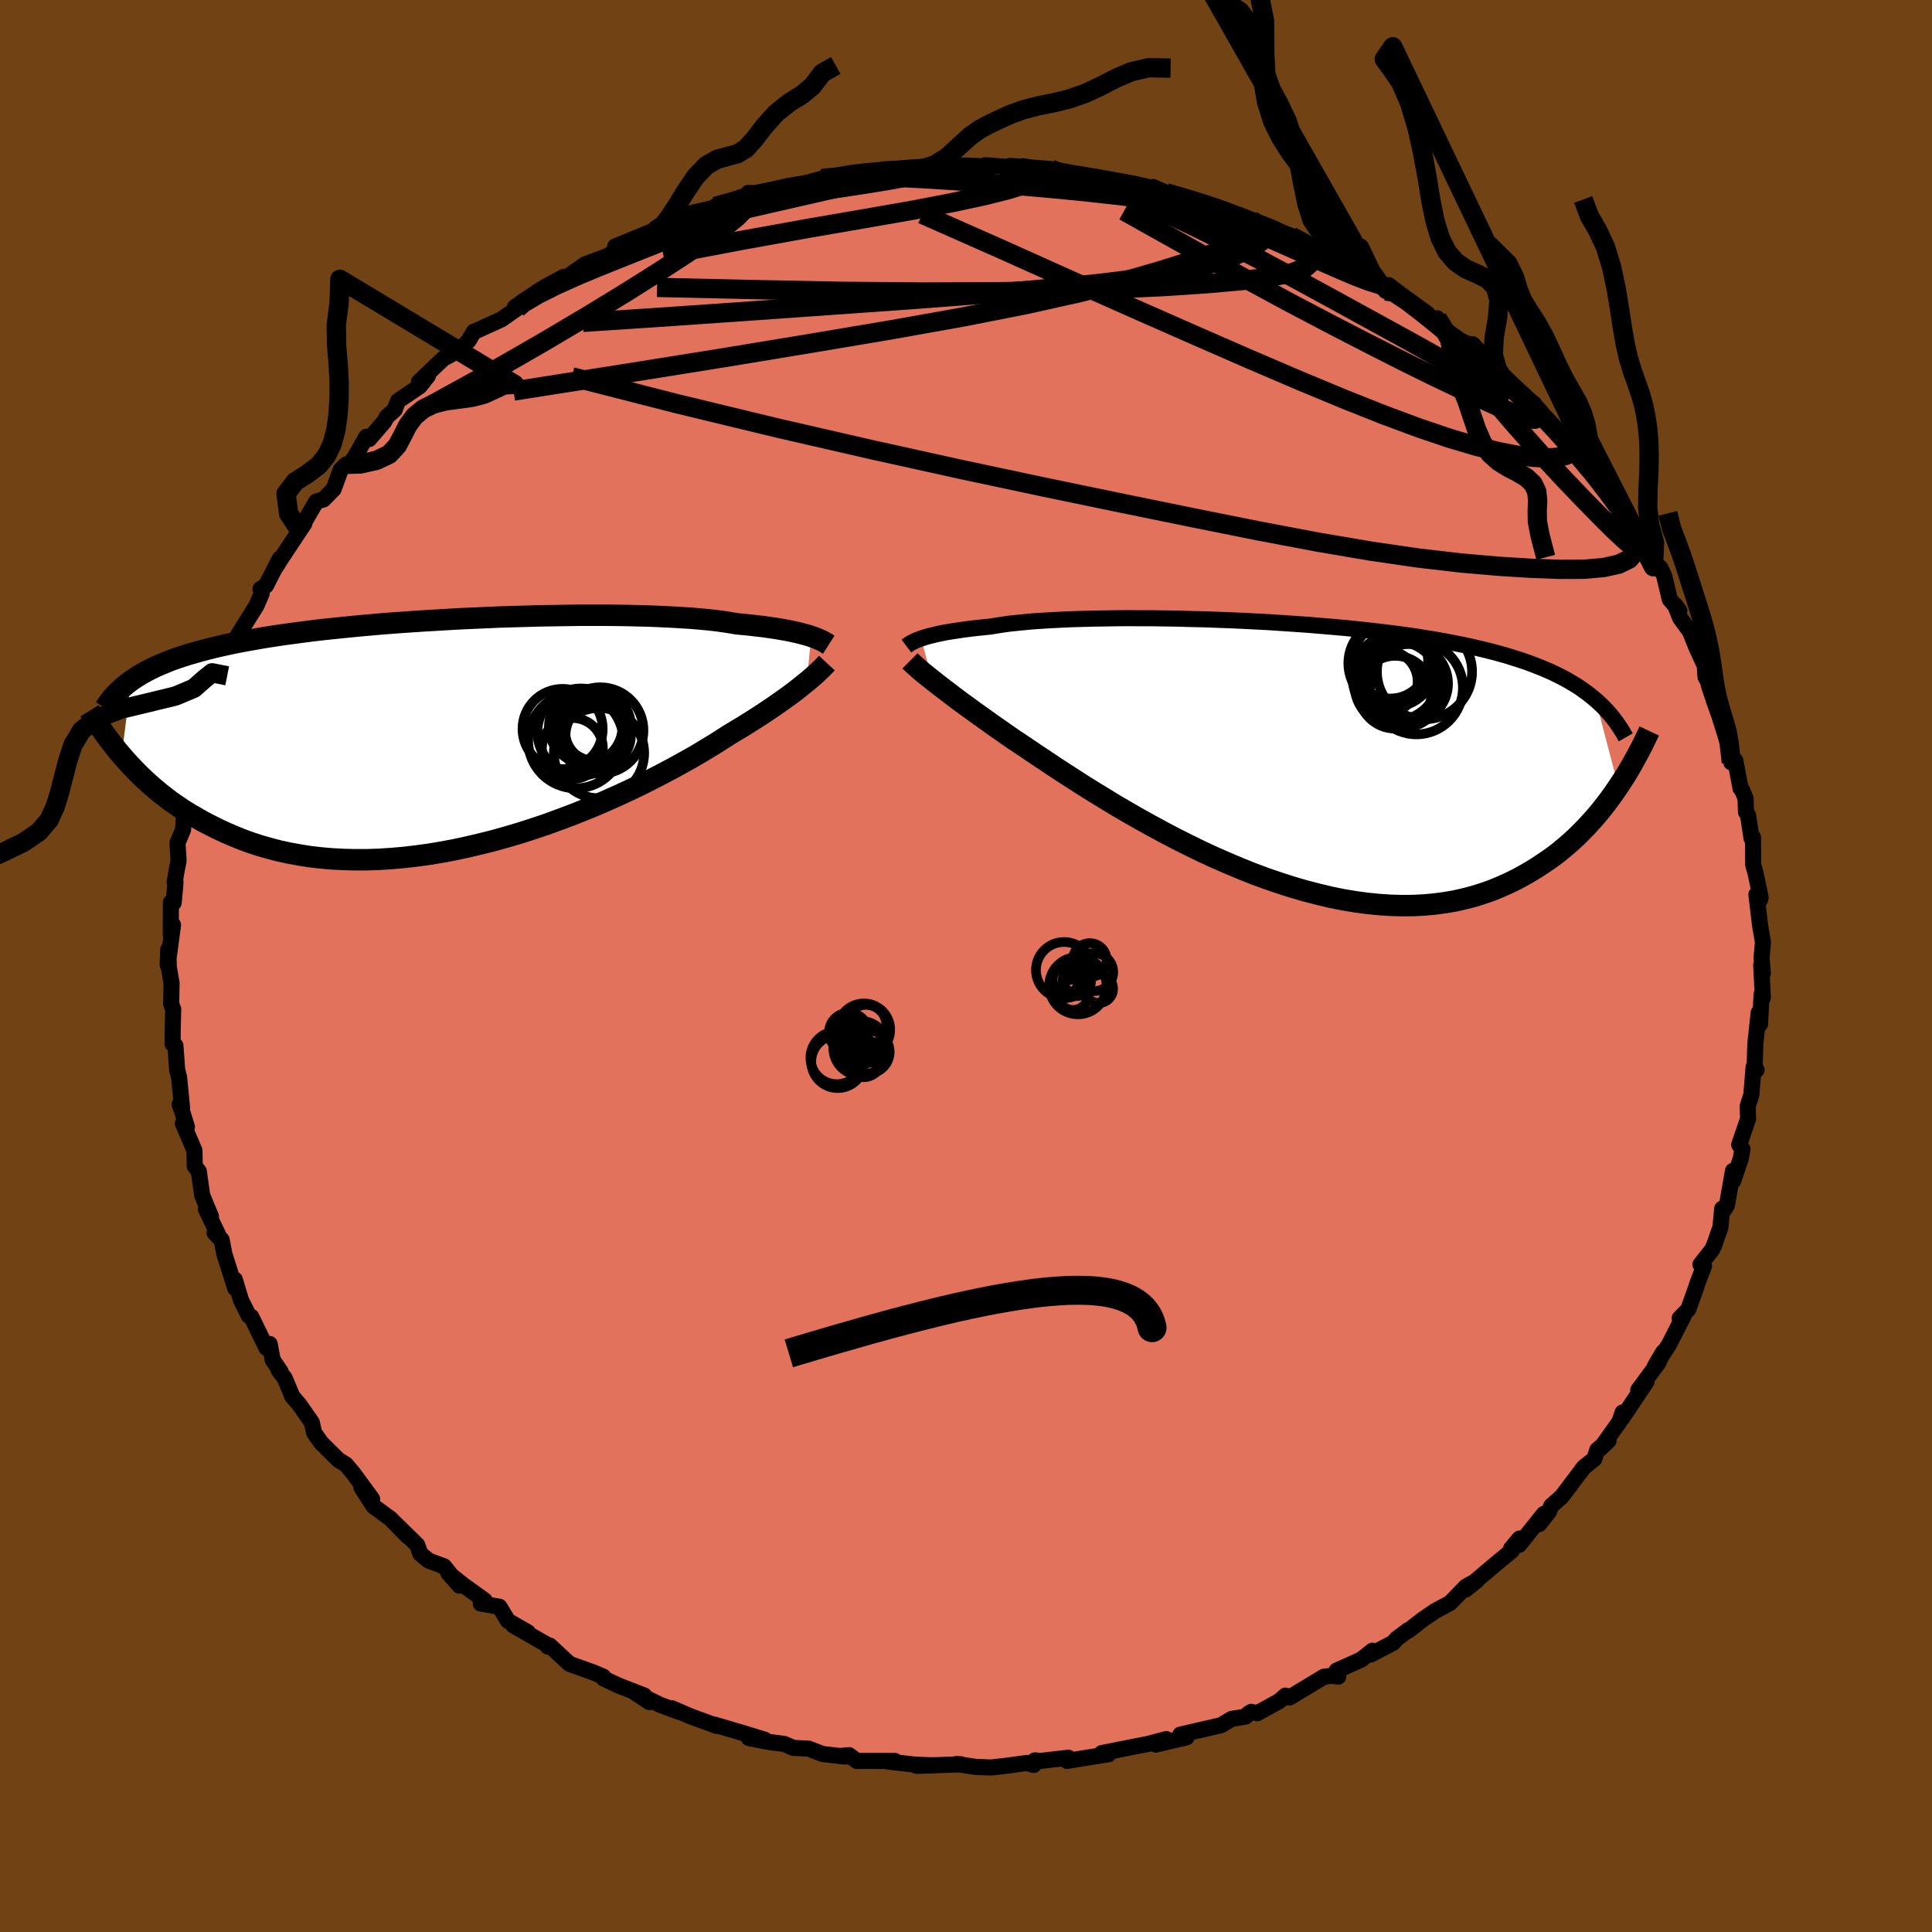 <svg viewBox="-100 -100 200 200" xmlns="http://www.w3.org/2000/svg" width="500" height="500" id="face-svg">
    <defs>
      <clipPath id="leftEyeClipPath">
        <polyline points="36.62,-10.13 36.31,-10.23 35.98,-10.32 35.61,-10.42 35.22,-10.52 34.8,-10.61 34.35,-10.71 33.86,-10.8 33.35,-10.89 32.8,-10.98 32.22,-11.06 31.61,-11.15 30.97,-11.22 30.3,-11.3 29.6,-11.37 28.87,-11.44 28.23,-11.55 27.54,-11.66 26.79,-11.76 25.98,-11.85 25.12,-11.93 24.2,-12.01 23.23,-12.07 22.21,-12.13 21.15,-12.18 20.04,-12.23 18.89,-12.26 17.71,-12.29 16.48,-12.31 15.23,-12.32 13.95,-12.32 12.64,-12.32 11.31,-12.3 9.97,-12.28 8.61,-12.26 7.23,-12.22 5.86,-12.18 4.47,-12.14 3.09,-12.08 1.7,-12.02 0.33,-11.96 -1.04,-11.88 -2.4,-11.8 -3.75,-11.72 -5.07,-11.63 -6.38,-11.54 -7.67,-11.44 -8.94,-11.33 -10.18,-11.22 -11.39,-11.1 -12.58,-10.98 -13.73,-10.86 -14.86,-10.73 -15.95,-10.59 -17.01,-10.45 -18.04,-10.31 -19.04,-10.16 -20,-10.01 -20.92,-9.85 -21.82,-9.69 -22.68,-9.53 -23.51,-9.36 -24.3,-9.19 -25.07,-9.01 -25.81,-8.83 -26.52,-8.64 -27.2,-8.45 -27.86,-8.26 -28.49,-8.06 -29.09,-7.86 -29.67,-7.65 -30.22,-7.43 -30.75,-7.21 -31.25,-6.99 -31.73,-6.76 -32.18,-6.53 -32.62,-6.29 -33.03,-6.04 -33.42,-5.79 -33.79,-5.54 -34.76,2.2 -34.34,2.68 -33.9,3.17 -33.44,3.65 -32.96,4.14 -32.46,4.62 -31.94,5.1 -31.4,5.57 -30.84,6.04 -30.25,6.5 -29.65,6.96 -29.01,7.4 -28.36,7.84 -27.68,8.26 -26.97,8.67 -26.25,9.08 -25.49,9.47 -24.71,9.86 -23.9,10.23 -23.06,10.59 -22.19,10.94 -21.3,11.26 -20.37,11.56 -19.41,11.83 -18.41,12.09 -17.39,12.31 -16.34,12.5 -15.26,12.67 -14.14,12.8 -13,12.9 -11.83,12.96 -10.64,12.99 -9.42,12.99 -8.17,12.95 -6.91,12.87 -5.62,12.76 -4.32,12.61 -3,12.43 -1.67,12.21 -0.33,11.96 1.02,11.67 2.38,11.35 3.74,11.01 5.09,10.63 6.45,10.23 7.79,9.8 9.13,9.35 10.45,8.87 11.76,8.38 13.05,7.87 14.32,7.35 15.56,6.81 16.77,6.27 17.95,5.72 19.09,5.17 20.2,4.61 21.26,4.06 22.28,3.52 23.26,2.98 24.19,2.46 25.07,1.95 25.89,1.45 26.67,0.98 27.39,0.52 28.06,0.09 28.8,-0.36 29.52,-0.79 30.21,-1.22 30.87,-1.64 31.49,-2.04 32.09,-2.44 32.66,-2.82 33.2,-3.2 33.71,-3.56 34.19,-3.9 34.64,-4.23 35.06,-4.55 35.45,-4.86 35.81,-5.15 36.15,-5.42" />
      </clipPath>
      <clipPath id="rightEyeClipPath">
        <polyline points="-36.59,-11.99 -36.32,-12.08 -36.02,-12.17 -35.69,-12.26 -35.33,-12.35 -34.94,-12.44 -34.53,-12.53 -34.08,-12.62 -33.6,-12.7 -33.09,-12.78 -32.56,-12.86 -31.99,-12.94 -31.38,-13.02 -30.75,-13.09 -30.09,-13.16 -29.4,-13.23 -28.8,-13.33 -28.15,-13.43 -27.44,-13.53 -26.68,-13.61 -25.86,-13.69 -24.99,-13.77 -24.07,-13.83 -23.1,-13.89 -22.08,-13.94 -21.02,-13.99 -19.92,-14.02 -18.78,-14.05 -17.6,-14.07 -16.39,-14.09 -15.15,-14.1 -13.89,-14.09 -12.6,-14.09 -11.29,-14.07 -9.97,-14.05 -8.63,-14.01 -7.28,-13.98 -5.93,-13.93 -4.57,-13.88 -3.21,-13.82 -1.85,-13.75 -0.5,-13.68 0.84,-13.59 2.17,-13.5 3.49,-13.41 4.79,-13.3 6.08,-13.19 7.35,-13.08 8.59,-12.95 9.81,-12.82 11.01,-12.68 12.17,-12.54 13.31,-12.39 14.43,-12.23 15.51,-12.06 16.56,-11.89 17.58,-11.71 18.57,-11.52 19.52,-11.33 20.45,-11.13 21.34,-10.92 22.21,-10.71 23.04,-10.49 23.84,-10.27 24.62,-10.03 25.37,-9.79 26.09,-9.55 26.79,-9.29 27.46,-9.03 28.1,-8.76 28.72,-8.49 29.32,-8.2 29.89,-7.91 30.43,-7.61 30.96,-7.3 31.46,-6.99 31.93,-6.66 32.39,-6.33 32.82,-5.99 33.24,-5.64 35.59,3.33 35.19,3.92 34.76,4.52 34.32,5.11 33.86,5.7 33.38,6.28 32.87,6.86 32.35,7.43 31.8,8 31.24,8.55 30.65,9.1 30.03,9.63 29.4,10.15 28.74,10.65 28.05,11.13 27.34,11.6 26.61,12.06 25.85,12.5 25.06,12.93 24.24,13.33 23.39,13.71 22.52,14.07 21.61,14.39 20.67,14.69 19.7,14.94 18.7,15.17 17.66,15.35 16.6,15.49 15.51,15.59 14.38,15.65 13.23,15.66 12.06,15.63 10.85,15.55 9.62,15.43 8.37,15.26 7.1,15.05 5.81,14.79 4.51,14.48 3.19,14.14 1.85,13.75 0.51,13.32 -0.84,12.86 -2.19,12.36 -3.54,11.82 -4.89,11.25 -6.24,10.66 -7.58,10.04 -8.91,9.39 -10.22,8.73 -11.52,8.05 -12.79,7.36 -14.05,6.66 -15.27,5.96 -16.47,5.26 -17.63,4.55 -18.76,3.86 -19.85,3.18 -20.89,2.51 -21.9,1.86 -22.86,1.23 -23.77,0.62 -24.63,0.05 -25.44,-0.5 -26.2,-1.01 -26.91,-1.48 -27.68,-2.01 -28.42,-2.53 -29.14,-3.03 -29.82,-3.52 -30.48,-3.99 -31.11,-4.44 -31.71,-4.88 -32.28,-5.29 -32.82,-5.69 -33.32,-6.07 -33.8,-6.44 -34.25,-6.78 -34.68,-7.11 -35.07,-7.41 -35.43,-7.7" />
      </clipPath>
      <filter id="fuzzy">
        <feTurbulence id="turbulence" baseFrequency="0.05" numOctaves="3" type="noise" result="noise" />
        <feDisplacementMap in="SourceGraphic" in2="noise" scale="2" />
      </filter>
      <linearGradient id="rainbowGradient" x1="0%" y1="0%" x2="100%" y2="0%">
        <stop offset="0%" style="stop-color: [object Object]; stop-opacity: 1" />
        <stop offset="50%" style="stop-color: [object Object]; stop-opacity: 1" />
        <stop offset="100%" style="stop-color: [object Object]; stop-opacity: 1" />
      </linearGradient>
    </defs>
    <rect x="-100" y="-100" width="100%" height="100%" fill="rgb(112, 66, 20)" />
    <polyline id="faceContour" points="82.49,0.74 82.32,-0.12 82.49,3.28 82.36,2.94 82.2,6.01 82.06,4.83 81.71,8.06 81.64,10.41 81.84,10.76 81.53,10.47 81.3,13.34 80.92,14.51 80.96,15.82 80.04,18.5 80.38,18.94 80.21,19.91 79.42,22.25 79.4,21.2 78.77,24.78 78.47,25.25 78.28,25.12 78.1,27.04 77.44,28.93 77.24,29.36 76.03,30.9 76.4,31.06 75.72,32.84 75.65,33.09 74.77,35.55 73.88,36.46 74.3,36.2 72.79,39.16 71.32,41.42 72.17,39.97 71.66,41.09 69.59,43.9 70.44,43.04 67.92,46.81 67.97,46.22 67.63,47.2 65.69,49.93 66.52,49.13 65.36,50.08 65.04,51.03 63.95,51.9 61.68,54.92 60.58,55.89 60.36,56.47 59.34,57.77 59.82,56.72 57.26,59.92 57.3,59.27 56.42,60.32 56.52,60.51 54.62,62.08 51.71,64.55 52.87,63.63 51.77,64.23 50.12,65.93 48.53,66.79 47.22,67.69 45.8,68.8 45.77,68.75 44.55,69.67 44.22,70.06 41.89,71.28 42.08,70.88 40.89,71.81 38.37,72.94 38.54,73.56 37.84,73.48 37.06,73.57 33.48,75.73 33.07,75.53 32.41,76.11 30.15,77.35 29.53,77.21 29.22,77.41 28.94,77.7 27.5,77.94 26.42,78.59 22.18,79.57 22.68,79.49 22.83,79.85 19.64,80.6 20.74,80.03 18.86,80.53 17.71,80.75 14.05,81.48 14.75,81.6 12.12,82.02 10.47,82.29 10.6,81.96 7.7,82.29 7.13,82.23 7,82.71 6.3,82.5 4.11,82.8 2.58,82.97 1.03,82.91 -0.99,82.61 -0.52,82.64 -5.11,82.8 -3.25,82.75 -4.59,82.7 -5.32,82.67 -8.1,82.35 -7.36,82.29 -11.3,82.29 -12.11,81.69 -13.1,81.79 -12.47,81.84 -14.83,81.58 -16.29,81.02 -17.87,80.94 -18.82,80.53 -20.38,80.33 -22.47,79.93 -20.85,80.09 -23.07,79.41 -26.04,78.53 -25.8,78.67 -28.58,77.65 -30.44,76.84 -29.63,77.23 -31.7,76.47 -34.31,75.19 -32.78,76.2 -33.31,75.52 -36.01,74.47 -37.51,73.76 -37.56,73.56 -38.55,73.14 -41.05,72.24 -43.09,70.35 -43.29,70.45 -43.07,70.43 -46.86,68.26 -45.36,68.97 -47.41,67.8 -48.3,66.33 -50.23,66 -49.83,65.67 -52.03,64.09 -53.57,62.87 -52.43,64.15 -54.03,62.15 -55.63,61.55 -56.49,60.84 -56.81,59.93 -58.93,57.86 -57.8,59.03 -59.59,57.2 -61.32,55.94 -62.58,53.99 -61.48,55.17 -63.39,52.56 -64.2,51.6 -64.95,51.14 -66.75,49.36 -67.48,48.32 -67.72,47.26 -69,45.42 -69.73,44.56 -69.73,44.58 -70.52,42.68 -71.15,41.85 -70.96,41.97 -71.77,40.78 -72.08,39.13 -72.41,39.55 -73.99,36.31 -74.25,36.2 -75.06,34.57 -75.69,32.46 -75.65,33.36 -76.78,29.8 -77.05,28.35 -77.78,27.63 -77.23,28.22 -78.68,25.17 -78.16,25.93 -79.07,23.74 -79.42,21.25 -79.84,20.72 -79.87,19.1 -81.07,16.3 -80.65,16.66 -81.16,15.01 -81.41,14.33 -81.15,14.69 -81.46,11.53 -81.66,10.76 -81.84,8.24 -82.13,8.08 -82.13,6.93 -82.07,4.48 -82.28,3.93 -82.24,1.79 -82.52,0.14 -82.59,-1.68 -82.64,-0.12 -82.09,-4.25 -82.32,-3.27 -82.31,-6.58 -82.02,-6.55 -81.83,-8.68 -81.92,-8.67 -81.68,-10.06 -81.51,-10.91 -81.63,-12.75 -81.56,-12.9 -81.05,-14.11 -80.96,-15.46 -80.28,-18.28 -79.9,-19.58 -79.95,-20.72 -79.35,-21.94 -78.72,-23.89 -78.22,-26.38 -78.22,-26.1 -77.94,-27.4 -76.98,-29.78 -76.69,-30.21 -76.48,-30.04 -75.35,-32.93 -75.21,-34.21 -74.91,-34.7 -75.4,-34.19 -73.45,-37.31 -72.91,-38.57 -73.03,-39.02 -72.47,-39.38 -71.04,-42.17 -71.4,-41.37 -71.02,-42 -68.49,-45.82 -69.03,-45.18 -69.2,-44.75 -67.26,-48.08 -66.51,-48.3 -65.46,-49.37 -64.74,-51.35 -64.16,-51.93 -63.71,-51.91 -62.08,-54.78 -61.78,-54.55 -60.22,-56.36 -59.95,-56.86 -59.14,-57.58 -58.8,-58.49 -56.55,-60.02 -55.7,-61.09 -56.63,-60.47 -54.09,-62.89 -53.7,-63.08 -52.2,-63.95 -51.46,-64.78 -50.96,-65.65 -50.48,-65.85 -48.09,-66.94 -46.46,-68.08 -46.69,-68.21 -44.39,-69.79 -43.51,-70.33 -41.64,-71.34 -41.49,-71.19 -39.39,-72.66 -40.38,-71.93 -39.43,-72.63 -37.09,-73.51 -35.3,-74.63 -34.71,-75.1 -36.32,-74.48 -32,-76.26 -30.83,-76.67 -31.66,-76.44 -29.1,-77.64 -28.3,-77.98 -25.62,-78.59 -25.96,-78.63 -22.67,-79.45 -21.62,-80 -22.54,-80.03 -22.12,-79.97 -21.02,-80.17 -18.33,-80.76 -16.45,-81.08 -14.91,-81.51 -14.45,-81.68 -13.53,-81.65 -11.86,-81.99 -8.45,-82.44 -9.95,-82.13 -7.67,-82.22 -4.74,-82.64 -4.11,-82.65 -3.78,-82.68 -1.36,-82.57 -0.38,-82.6 0.78,-82.84 2.58,-82.71 1.92,-82.83 1.99,-82.9 5.82,-82.6 4.56,-82.83 8.79,-82.5 8.74,-82.12 11.72,-81.93 11.02,-81.9 15.1,-81.31 13.71,-81.55 16.12,-81.03 18.38,-80.65 18.99,-80.47 19.11,-80.41 19.36,-80.64 20.7,-80.05 23.07,-79.34 25.98,-78.6 26.69,-78.13 24.96,-78.64 26.29,-78.46 29.56,-77.22 30.35,-76.6 30.19,-76.86 32.32,-76.11 34.87,-75.1 33.68,-75.54 35.34,-74.75 36.67,-74.15 37.91,-73.36 38.54,-73.03 42.35,-71.02 42.93,-70.48 43.45,-69.88 43.74,-70.49 45.45,-69.19 47.78,-67.52 47.97,-66.89 48.78,-67.05 48.48,-66.63 51.25,-64.71 52.37,-64.21 51.67,-64.17 53.18,-63.57 53.63,-62.75 54.65,-61.77 55.83,-60.45 58.81,-58.2 58.19,-58.56 60.29,-56.37 59.79,-56.66 61.58,-54.92 62.29,-54.38 62.06,-54.18 64.36,-51.4 63.2,-53.21 65.34,-50.86 64.23,-51.84 65.74,-49.97 67.41,-47.53 67.28,-48.07 68.24,-46.65 69.59,-44.88 70.04,-43.5 71.16,-41.33 71.85,-41.25 72.28,-40.38 72.85,-37.96 73.84,-36.8 73.39,-37.38 73.94,-36 74.93,-34.66 75.59,-33.02 76.48,-31.07 76.55,-29.94 77.62,-27.9 76.89,-29.08 77.47,-27.35 77.96,-25.97 78.88,-23.06 78.66,-24.21 79.23,-21.07 79.64,-21.27 80.18,-18.39 80.33,-18.24 80.7,-17.34 80.74,-15.94 80.96,-15.6 81.32,-13.22 81.47,-13.33 81.49,-10.49 81.75,-9.55 82.26,-7.08 82.18,-6.82 81.82,-7.4 82.21,-4.16 82.5,-2.46 82.36,-0.85 82.49,0.74 82.32,-0.12" fill="rgb(226, 114, 91)" stroke="black" stroke-width="1.667" stroke-linejoin="round" filter="url(#fuzzy)" />
    <g transform="translate(31.94 -21.91)">
      <polyline id="rightCountour" points="-36.59,-11.99 -36.32,-12.08 -36.02,-12.17 -35.69,-12.26 -35.33,-12.35 -34.94,-12.44 -34.53,-12.53 -34.08,-12.62 -33.6,-12.7 -33.09,-12.78 -32.56,-12.86 -31.99,-12.94 -31.38,-13.02 -30.75,-13.09 -30.09,-13.16 -29.4,-13.23 -28.8,-13.33 -28.15,-13.43 -27.44,-13.53 -26.68,-13.61 -25.86,-13.69 -24.99,-13.77 -24.07,-13.83 -23.1,-13.89 -22.08,-13.94 -21.02,-13.99 -19.92,-14.02 -18.78,-14.05 -17.6,-14.07 -16.39,-14.09 -15.15,-14.1 -13.89,-14.09 -12.6,-14.09 -11.29,-14.07 -9.97,-14.05 -8.63,-14.01 -7.28,-13.98 -5.93,-13.93 -4.57,-13.88 -3.21,-13.82 -1.85,-13.75 -0.5,-13.68 0.84,-13.59 2.17,-13.5 3.49,-13.41 4.79,-13.3 6.08,-13.19 7.35,-13.08 8.59,-12.95 9.81,-12.82 11.01,-12.68 12.17,-12.54 13.31,-12.39 14.43,-12.23 15.51,-12.06 16.56,-11.89 17.58,-11.71 18.57,-11.52 19.52,-11.33 20.45,-11.13 21.34,-10.92 22.21,-10.71 23.04,-10.49 23.84,-10.27 24.62,-10.03 25.37,-9.79 26.09,-9.55 26.79,-9.29 27.46,-9.03 28.1,-8.76 28.72,-8.49 29.32,-8.2 29.89,-7.91 30.43,-7.61 30.96,-7.3 31.46,-6.99 31.93,-6.66 32.39,-6.33 32.82,-5.99 33.24,-5.64 35.59,3.33 35.19,3.92 34.76,4.52 34.32,5.11 33.86,5.7 33.38,6.28 32.87,6.86 32.35,7.43 31.8,8 31.24,8.55 30.65,9.1 30.03,9.63 29.4,10.15 28.74,10.65 28.05,11.13 27.34,11.6 26.61,12.06 25.85,12.5 25.06,12.93 24.24,13.33 23.39,13.71 22.52,14.07 21.61,14.39 20.67,14.69 19.7,14.94 18.7,15.17 17.66,15.35 16.6,15.49 15.51,15.59 14.38,15.65 13.23,15.66 12.06,15.63 10.85,15.55 9.62,15.43 8.37,15.26 7.1,15.05 5.81,14.79 4.51,14.48 3.19,14.14 1.85,13.75 0.51,13.32 -0.84,12.86 -2.19,12.36 -3.54,11.82 -4.89,11.25 -6.24,10.66 -7.58,10.04 -8.91,9.39 -10.22,8.73 -11.52,8.05 -12.79,7.36 -14.05,6.66 -15.27,5.96 -16.47,5.26 -17.63,4.55 -18.76,3.86 -19.85,3.18 -20.89,2.51 -21.9,1.86 -22.86,1.23 -23.77,0.62 -24.63,0.05 -25.44,-0.5 -26.2,-1.01 -26.91,-1.48 -27.68,-2.01 -28.42,-2.53 -29.14,-3.03 -29.82,-3.52 -30.48,-3.99 -31.11,-4.44 -31.71,-4.88 -32.28,-5.29 -32.82,-5.69 -33.32,-6.07 -33.8,-6.44 -34.25,-6.78 -34.68,-7.11 -35.07,-7.41 -35.43,-7.7" fill="white" stroke="white" stroke-width="0" stroke-linejoin="round" filter="url(#fuzzy)" />
    </g>
    <g transform="translate(-52.64 -23.99)">
      <polyline id="leftCountour" points="36.62,-10.13 36.31,-10.23 35.98,-10.32 35.61,-10.42 35.22,-10.52 34.8,-10.61 34.35,-10.71 33.86,-10.8 33.35,-10.89 32.8,-10.98 32.22,-11.06 31.61,-11.15 30.97,-11.22 30.3,-11.3 29.6,-11.37 28.87,-11.44 28.23,-11.55 27.54,-11.66 26.79,-11.76 25.98,-11.85 25.12,-11.93 24.2,-12.01 23.23,-12.07 22.21,-12.13 21.15,-12.18 20.04,-12.23 18.89,-12.26 17.71,-12.29 16.48,-12.31 15.23,-12.32 13.95,-12.32 12.64,-12.32 11.31,-12.3 9.97,-12.28 8.61,-12.26 7.23,-12.22 5.86,-12.18 4.47,-12.14 3.09,-12.08 1.7,-12.02 0.33,-11.96 -1.04,-11.88 -2.4,-11.8 -3.75,-11.72 -5.07,-11.63 -6.38,-11.54 -7.67,-11.44 -8.94,-11.33 -10.18,-11.22 -11.39,-11.1 -12.58,-10.98 -13.73,-10.86 -14.86,-10.73 -15.95,-10.59 -17.01,-10.45 -18.04,-10.31 -19.04,-10.16 -20,-10.01 -20.92,-9.85 -21.82,-9.69 -22.68,-9.53 -23.51,-9.36 -24.3,-9.19 -25.07,-9.01 -25.81,-8.83 -26.52,-8.64 -27.2,-8.45 -27.86,-8.26 -28.49,-8.06 -29.09,-7.86 -29.67,-7.65 -30.22,-7.43 -30.75,-7.21 -31.25,-6.99 -31.73,-6.76 -32.18,-6.53 -32.62,-6.29 -33.03,-6.04 -33.42,-5.79 -33.79,-5.54 -34.76,2.2 -34.34,2.68 -33.9,3.17 -33.44,3.65 -32.96,4.14 -32.46,4.62 -31.94,5.1 -31.4,5.57 -30.84,6.04 -30.25,6.5 -29.65,6.96 -29.01,7.4 -28.36,7.84 -27.68,8.26 -26.97,8.67 -26.25,9.08 -25.49,9.47 -24.71,9.86 -23.9,10.23 -23.06,10.59 -22.19,10.94 -21.3,11.26 -20.37,11.56 -19.41,11.83 -18.41,12.09 -17.39,12.31 -16.34,12.5 -15.26,12.67 -14.14,12.8 -13,12.9 -11.83,12.96 -10.64,12.99 -9.42,12.99 -8.17,12.95 -6.91,12.87 -5.62,12.76 -4.32,12.61 -3,12.43 -1.67,12.21 -0.33,11.96 1.02,11.67 2.38,11.35 3.74,11.01 5.09,10.63 6.45,10.23 7.79,9.8 9.13,9.35 10.45,8.87 11.76,8.38 13.05,7.87 14.32,7.35 15.56,6.81 16.77,6.27 17.95,5.72 19.09,5.17 20.2,4.61 21.26,4.06 22.28,3.52 23.26,2.98 24.19,2.46 25.07,1.95 25.89,1.45 26.67,0.98 27.39,0.52 28.06,0.09 28.8,-0.36 29.52,-0.79 30.21,-1.22 30.87,-1.64 31.49,-2.04 32.09,-2.44 32.66,-2.82 33.2,-3.2 33.71,-3.56 34.19,-3.9 34.64,-4.23 35.06,-4.55 35.45,-4.86 35.81,-5.15 36.15,-5.42" fill="white" stroke="white" stroke-width="0" stroke-linejoin="round" filter="url(#fuzzy)" />
    </g>
    <g transform="translate(31.94 -21.91)">
      <polyline id="rightUpper" points="-38.11,-11.21 -38.03,-11.27 -37.94,-11.33 -37.84,-11.41 -37.72,-11.48 -37.59,-11.56 -37.43,-11.64 -37.26,-11.73 -37.06,-11.81 -36.84,-11.9 -36.59,-11.99 -36.32,-12.08 -36.02,-12.17 -35.69,-12.26 -35.33,-12.35 -34.94,-12.44 -34.53,-12.53 -34.08,-12.62 -33.6,-12.7 -33.09,-12.78 -32.56,-12.86 -31.99,-12.94 -31.38,-13.02 -30.75,-13.09 -30.09,-13.16 -29.4,-13.23 -28.8,-13.33 -28.15,-13.43 -27.44,-13.53 -26.68,-13.61 -25.86,-13.69 -24.99,-13.77 -24.07,-13.83 -23.1,-13.89 -22.08,-13.94 -21.02,-13.99 -19.92,-14.02 -18.78,-14.05 -17.6,-14.07 -16.39,-14.09 -15.15,-14.1 -13.89,-14.09 -12.6,-14.09 -11.29,-14.07 -9.97,-14.05 -8.63,-14.01 -7.28,-13.98 -5.93,-13.93 -4.57,-13.88 -3.21,-13.82 -1.85,-13.75 -0.5,-13.68 0.84,-13.59 2.17,-13.5 3.49,-13.41 4.79,-13.3 6.08,-13.19 7.35,-13.08 8.59,-12.95 9.81,-12.82 11.01,-12.68 12.17,-12.54 13.31,-12.39 14.43,-12.23 15.51,-12.06 16.56,-11.89 17.58,-11.71 18.57,-11.52 19.52,-11.33 20.45,-11.13 21.34,-10.92 22.21,-10.71 23.04,-10.49 23.84,-10.27 24.62,-10.03 25.37,-9.79 26.09,-9.55 26.79,-9.29 27.46,-9.03 28.1,-8.76 28.72,-8.49 29.32,-8.2 29.89,-7.91 30.43,-7.61 30.96,-7.3 31.46,-6.99 31.93,-6.66 32.39,-6.33 32.82,-5.99 33.24,-5.64 33.63,-5.29 34.01,-4.93 34.36,-4.56 34.7,-4.18 35.02,-3.79 35.32,-3.4 35.6,-3 35.87,-2.59 36.12,-2.18 36.36,-1.76" fill="none" stroke="black" stroke-width="1.667" stroke-linejoin="round" filter="url(#fuzzy)" />
      <polyline id="rightLower" points="-37.74,-9.68 -37.6,-9.54 -37.44,-9.39 -37.27,-9.23 -37.08,-9.06 -36.86,-8.87 -36.63,-8.67 -36.37,-8.45 -36.08,-8.22 -35.77,-7.97 -35.43,-7.7 -35.07,-7.41 -34.68,-7.11 -34.25,-6.78 -33.8,-6.44 -33.32,-6.07 -32.82,-5.69 -32.28,-5.29 -31.71,-4.88 -31.11,-4.44 -30.48,-3.99 -29.82,-3.52 -29.14,-3.03 -28.42,-2.53 -27.68,-2.01 -26.91,-1.48 -26.2,-1.01 -25.44,-0.5 -24.63,0.05 -23.77,0.62 -22.86,1.23 -21.9,1.86 -20.89,2.51 -19.85,3.18 -18.76,3.86 -17.63,4.55 -16.47,5.26 -15.27,5.96 -14.05,6.66 -12.79,7.36 -11.52,8.05 -10.22,8.73 -8.91,9.39 -7.58,10.04 -6.24,10.66 -4.89,11.25 -3.54,11.82 -2.19,12.36 -0.84,12.86 0.51,13.32 1.85,13.75 3.19,14.14 4.51,14.48 5.81,14.79 7.1,15.05 8.37,15.26 9.62,15.43 10.85,15.55 12.06,15.63 13.23,15.66 14.38,15.65 15.51,15.59 16.6,15.49 17.66,15.35 18.7,15.17 19.7,14.94 20.67,14.69 21.61,14.39 22.52,14.07 23.39,13.71 24.24,13.33 25.06,12.93 25.85,12.5 26.61,12.06 27.34,11.6 28.05,11.13 28.74,10.65 29.4,10.15 30.03,9.63 30.65,9.1 31.24,8.55 31.8,8 32.35,7.43 32.87,6.86 33.38,6.28 33.86,5.7 34.32,5.11 34.76,4.52 35.19,3.92 35.59,3.33 35.98,2.74 36.36,2.15 36.71,1.56 37.05,0.97 37.37,0.39 37.68,-0.18 37.98,-0.75 38.26,-1.31 38.53,-1.87 38.79,-2.42" fill="none" stroke="black" stroke-width="2.222" stroke-linejoin="round" filter="url(#fuzzy)" />
      <circle r="4.546" cx="12.184" cy="-9.426" stroke="black" fill="none" stroke-width="1.0" filter="url(#fuzzy)" clip-path="url(#rightEyeClipPath)" /><circle r="4.428" cx="12.694" cy="-7.261" stroke="black" fill="none" stroke-width="1.0" filter="url(#fuzzy)" clip-path="url(#rightEyeClipPath)" /><circle r="4.922" cx="15.524" cy="-8.556" stroke="black" fill="none" stroke-width="1.0" filter="url(#fuzzy)" clip-path="url(#rightEyeClipPath)" /><circle r="3.77" cx="12.489" cy="-6.431" stroke="black" fill="none" stroke-width="1.0" filter="url(#fuzzy)" clip-path="url(#rightEyeClipPath)" /><circle r="4.46" cx="12.529" cy="-7.976" stroke="black" fill="none" stroke-width="1.0" filter="url(#fuzzy)" clip-path="url(#rightEyeClipPath)" /><circle r="3.914" cx="11.979" cy="-9.691" stroke="black" fill="none" stroke-width="1.0" filter="url(#fuzzy)" clip-path="url(#rightEyeClipPath)" /><circle r="4.512" cx="13.089" cy="-7.221" stroke="black" fill="none" stroke-width="1.0" filter="url(#fuzzy)" clip-path="url(#rightEyeClipPath)" /><circle r="4.816" cx="14.684" cy="-6.886" stroke="black" fill="none" stroke-width="1.0" filter="url(#fuzzy)" clip-path="url(#rightEyeClipPath)" /><circle r="4.09" cx="13.869" cy="-7.326" stroke="black" fill="none" stroke-width="1.0" filter="url(#fuzzy)" clip-path="url(#rightEyeClipPath)" /><circle r="3.226" cx="11.589" cy="-7.521" stroke="black" fill="none" stroke-width="1.0" filter="url(#fuzzy)" clip-path="url(#rightEyeClipPath)" />
      </g>
    <g transform="translate(-52.64 -23.99)">
      <polyline id="leftUpper" points="38.43,-9.27 38.32,-9.34 38.21,-9.41 38.08,-9.49 37.93,-9.57 37.77,-9.66 37.58,-9.75 37.38,-9.84 37.15,-9.94 36.89,-10.03 36.62,-10.13 36.31,-10.23 35.98,-10.32 35.61,-10.42 35.22,-10.52 34.8,-10.61 34.35,-10.71 33.86,-10.8 33.35,-10.89 32.8,-10.98 32.22,-11.06 31.61,-11.15 30.97,-11.22 30.3,-11.3 29.6,-11.37 28.87,-11.44 28.23,-11.55 27.54,-11.66 26.79,-11.76 25.98,-11.85 25.12,-11.93 24.2,-12.01 23.23,-12.07 22.21,-12.13 21.15,-12.18 20.04,-12.23 18.89,-12.26 17.71,-12.29 16.48,-12.31 15.23,-12.32 13.95,-12.32 12.64,-12.32 11.31,-12.3 9.97,-12.28 8.61,-12.26 7.23,-12.22 5.86,-12.18 4.47,-12.14 3.09,-12.08 1.7,-12.02 0.33,-11.96 -1.04,-11.88 -2.4,-11.8 -3.75,-11.72 -5.07,-11.63 -6.38,-11.54 -7.67,-11.44 -8.94,-11.33 -10.18,-11.22 -11.39,-11.1 -12.58,-10.98 -13.73,-10.86 -14.86,-10.73 -15.95,-10.59 -17.01,-10.45 -18.04,-10.31 -19.04,-10.16 -20,-10.01 -20.92,-9.85 -21.82,-9.69 -22.68,-9.53 -23.51,-9.36 -24.3,-9.19 -25.07,-9.01 -25.81,-8.83 -26.52,-8.64 -27.2,-8.45 -27.86,-8.26 -28.49,-8.06 -29.09,-7.86 -29.67,-7.65 -30.22,-7.43 -30.75,-7.21 -31.25,-6.99 -31.73,-6.76 -32.18,-6.53 -32.62,-6.29 -33.03,-6.04 -33.42,-5.79 -33.79,-5.54 -34.14,-5.28 -34.47,-5.01 -34.78,-4.74 -35.08,-4.47 -35.35,-4.19 -35.61,-3.91 -35.86,-3.62 -36.08,-3.32 -36.3,-3.02 -36.49,-2.72" fill="none" stroke="black" stroke-width="2.222" stroke-linejoin="round" filter="url(#fuzzy)" />
      <polyline id="leftLower" points="38.24,-7.37 38.11,-7.23 37.97,-7.09 37.82,-6.93 37.64,-6.76 37.45,-6.57 37.24,-6.37 37,-6.15 36.74,-5.92 36.46,-5.68 36.15,-5.42 35.81,-5.15 35.45,-4.86 35.06,-4.55 34.64,-4.23 34.19,-3.9 33.71,-3.56 33.2,-3.2 32.66,-2.82 32.09,-2.44 31.49,-2.04 30.87,-1.64 30.21,-1.22 29.52,-0.79 28.8,-0.36 28.06,0.09 27.39,0.52 26.67,0.98 25.89,1.45 25.07,1.95 24.19,2.46 23.26,2.98 22.28,3.52 21.26,4.06 20.2,4.61 19.09,5.17 17.95,5.72 16.77,6.27 15.56,6.81 14.32,7.35 13.05,7.87 11.76,8.38 10.45,8.87 9.13,9.35 7.79,9.8 6.45,10.23 5.09,10.63 3.74,11.01 2.38,11.35 1.02,11.67 -0.33,11.96 -1.67,12.21 -3,12.43 -4.32,12.61 -5.62,12.76 -6.91,12.87 -8.17,12.95 -9.42,12.99 -10.64,12.99 -11.83,12.96 -13,12.9 -14.14,12.8 -15.26,12.67 -16.34,12.5 -17.39,12.31 -18.41,12.09 -19.41,11.83 -20.37,11.56 -21.3,11.26 -22.19,10.94 -23.06,10.59 -23.9,10.23 -24.71,9.86 -25.49,9.47 -26.25,9.08 -26.97,8.67 -27.68,8.26 -28.36,7.84 -29.01,7.4 -29.65,6.96 -30.25,6.5 -30.84,6.04 -31.4,5.57 -31.94,5.1 -32.46,4.62 -32.96,4.14 -33.44,3.65 -33.9,3.17 -34.34,2.68 -34.76,2.2 -35.17,1.72 -35.55,1.24 -35.92,0.76 -36.28,0.29 -36.62,-0.18 -36.94,-0.64 -37.25,-1.1 -37.54,-1.55 -37.82,-1.99 -38.09,-2.43" fill="none" stroke="black" stroke-width="2.222" stroke-linejoin="round" filter="url(#fuzzy)" />
      <circle r="3.384" cx="14.57" cy="0.092" stroke="black" fill="none" stroke-width="1.0" filter="url(#fuzzy)" clip-path="url(#leftEyeClipPath)" /><circle r="4.504" cx="12.775" cy="-0.238" stroke="black" fill="none" stroke-width="1.0" filter="url(#fuzzy)" clip-path="url(#leftEyeClipPath)" /><circle r="4.152" cx="10.88" cy="-0.548" stroke="black" fill="none" stroke-width="1.0" filter="url(#fuzzy)" clip-path="url(#leftEyeClipPath)" /><circle r="4.674" cx="14.65" cy="1.952" stroke="black" fill="none" stroke-width="1.0" filter="url(#fuzzy)" clip-path="url(#leftEyeClipPath)" /><circle r="3.37" cx="14.49" cy="-0.398" stroke="black" fill="none" stroke-width="1.0" filter="url(#fuzzy)" clip-path="url(#leftEyeClipPath)" /><circle r="3.604" cx="14.355" cy="-0.828" stroke="black" fill="none" stroke-width="1.0" filter="url(#fuzzy)" clip-path="url(#leftEyeClipPath)" /><circle r="3.808" cx="13.27" cy="-0.798" stroke="black" fill="none" stroke-width="1.0" filter="url(#fuzzy)" clip-path="url(#leftEyeClipPath)" /><circle r="4.47" cx="14.78" cy="-0.393" stroke="black" fill="none" stroke-width="1.0" filter="url(#fuzzy)" clip-path="url(#leftEyeClipPath)" /><circle r="3.158" cx="11.895" cy="1.472" stroke="black" fill="none" stroke-width="1.0" filter="url(#fuzzy)" clip-path="url(#leftEyeClipPath)" /><circle r="4.926" cx="12.245" cy="0.667" stroke="black" fill="none" stroke-width="1.0" filter="url(#fuzzy)" clip-path="url(#leftEyeClipPath)" />
    </g>
    <g id="hairs">
      <polyline points="67.41,-47.53 67.65,-47.4 68.27,-46.52 68.94,-45.42 69.5,-44.4 69.89,-43.61 70.04,-43.1 69.94,-42.9 69.57,-43.01 68.93,-43.45 68.04,-44.22 66.92,-45.28 65.56,-46.64 63.91,-48.32 61.92,-50.4 59.54,-52.96 56.8,-56.04 53.69,-59.66 50.1,-63.93" fill="none" stroke="rgb(0, 0, 0)" stroke-width="2" stroke-linejoin="round" filter="url(#fuzzy)" /><polyline points="-25.96,-78.63 -23.78,-79.24 -22.98,-79.52 -22.79,-79.54 -22.74,-79.4 -22.67,-79.16 -22.69,-78.79 -22.98,-78.26 -23.7,-77.52 -24.91,-76.54 -26.64,-75.29 -28.89,-73.76 -31.69,-71.94 -35.08,-69.8 -39.1,-67.34 -43.76,-64.58 -49.13,-61.49 -55.31,-58.09" fill="none" stroke="rgb(0, 0, 0)" stroke-width="2" stroke-linejoin="round" filter="url(#fuzzy)" /><polyline points="8.74,-82.12 10.9,-81.81 12.92,-81.2 15.24,-80.32 17.86,-79.22 20.76,-77.91 23.84,-76.45 27.04,-74.86 30.37,-73.14 33.88,-71.26 37.61,-69.23 41.51,-67.09 45.45,-64.93 49.24,-62.82 52.79,-60.8 56.26,-58.8" fill="none" stroke="rgb(0, 0, 0)" stroke-width="2" stroke-linejoin="round" filter="url(#fuzzy)" /><polyline points="16.12,-81.03 17.83,-80.67 19.1,-80.28 20.41,-79.8 22.06,-79.16 24.08,-78.37 26.35,-77.46 28.66,-76.5 30.88,-75.56 32.96,-74.64 34.94,-73.76 36.87,-72.9 38.7,-72.1 40.35,-71.4 41.69,-70.89 42.57,-70.62 42.99,-70.48" fill="none" stroke="rgb(0, 0, 0)" stroke-width="2" stroke-linejoin="round" filter="url(#fuzzy)" /><polyline points="55.83,-60.45 57.62,-59.03 58.44,-58.19 58.9,-57.56 59.13,-57.08 59.13,-56.75 58.88,-56.6 58.35,-56.64 57.5,-56.9 56.31,-57.37 54.78,-58.05 52.9,-58.91 50.71,-59.95 48.18,-61.16 45.26,-62.6 41.89,-64.31 37.99,-66.32 33.52,-68.67 28.46,-71.4 22.77,-74.57 16.36,-78.16" fill="none" stroke="rgb(0, 0, 0)" stroke-width="2" stroke-linejoin="round" filter="url(#fuzzy)" /><polyline points="20.7,-80.05 22.96,-79.39 24.61,-78.88 25.69,-78.51 26.58,-78.2 27.53,-77.85 28.55,-77.47 29.56,-77.08 30.49,-76.73 31.27,-76.42 31.88,-76.16 32.3,-75.95 32.53,-75.78 32.55,-75.67 32.35,-75.61 31.9,-75.62 31.19,-75.73 30.18,-75.96 28.79,-76.33 26.99,-76.86 24.73,-77.54 22.01,-78.37 18.82,-79.38 15.16,-80.59" fill="none" stroke="rgb(0, 0, 0)" stroke-width="2" stroke-linejoin="round" filter="url(#fuzzy)" /><polyline points="-14.91,-81.51 -14.11,-81.61 -12.61,-81.67 -10.67,-81.7 -8.53,-81.68 -6.26,-81.6 -3.88,-81.47 -1.44,-81.32 1.02,-81.14 3.46,-80.95 5.84,-80.75 8.16,-80.55 10.38,-80.34 12.49,-80.13 14.48,-79.91 16.35,-79.7 18.1,-79.5 19.71,-79.33 21.12,-79.2 22.32,-79.09 23.46,-78.95 24.76,-78.72" fill="none" stroke="rgb(0, 0, 0)" stroke-width="2" stroke-linejoin="round" filter="url(#fuzzy)" /><polyline points="-8.45,-82.44 -8.61,-82.3 -7.43,-82.35 -6.02,-82.46 -4.76,-82.54 -3.73,-82.58 -2.92,-82.59 -2.37,-82.58 -2.12,-82.55 -2.22,-82.49 -2.67,-82.38 -3.46,-82.22 -4.59,-81.99 -6.09,-81.69 -7.97,-81.34 -10.23,-80.97 -12.85,-80.57 -15.96,-80.13 -19.99,-79.53" fill="none" stroke="rgb(0, 0, 0)" stroke-width="2" stroke-linejoin="round" filter="url(#fuzzy)" /><polyline points="29.56,-77.22 29.96,-76.82 30.12,-76.44 29.98,-75.94 29.3,-75.35 27.98,-74.68 26.01,-73.92 23.44,-73.03 20.24,-72.02 16.37,-70.9 11.73,-69.7 6.21,-68.47 -0.24,-67.2 -7.63,-65.88 -15.94,-64.48 -25.15,-62.96 -35.4,-61.32 -46.84,-59.52" fill="none" stroke="rgb(0, 0, 0)" stroke-width="2" stroke-linejoin="round" filter="url(#fuzzy)" /><polyline points="61.58,-54.92 62.03,-54.41 62.35,-53.83 62.51,-53.36 62.44,-53.07 62.14,-52.87 61.62,-52.73 60.88,-52.63 59.88,-52.6 58.6,-52.67 57.01,-52.88 55.07,-53.26 52.78,-53.82 50.08,-54.62 46.94,-55.68 43.33,-57.02 39.22,-58.65 34.6,-60.57 29.44,-62.78 23.76,-65.26 17.56,-67.99 10.83,-70.98 3.55,-74.25 -4.53,-77.82" fill="none" stroke="rgb(0, 0, 0)" stroke-width="2" stroke-linejoin="round" filter="url(#fuzzy)" /><polyline points="43.45,-69.88 44.28,-69.75 45.69,-68.82 47.15,-67.7 48.5,-66.62 49.77,-65.56 51.04,-64.51 52.3,-63.46 53.52,-62.43 54.67,-61.44 55.74,-60.49 56.74,-59.59 57.65,-58.75 58.43,-58.04 59.01,-57.53 59.32,-57.29 59.29,-57.37 58.87,-57.82 57.96,-58.69" fill="none" stroke="rgb(0, 0, 0)" stroke-width="2" stroke-linejoin="round" filter="url(#fuzzy)" /><polyline points="68.24,-46.65 69.11,-45.11 69.42,-43.83 69.27,-42.86 68.66,-42.13 67.58,-41.6 66.01,-41.25 63.98,-41.07 61.49,-41.06 58.54,-41.17 55.13,-41.38 51.24,-41.72 46.84,-42.23 41.89,-42.95 36.37,-43.89 30.24,-45.05 23.51,-46.4 16.17,-47.9 8.2,-49.55 -0.4,-51.38 -9.64,-53.42 -19.52,-55.69 -29.94,-58.21 -40.8,-60.99" fill="none" stroke="rgb(0, 0, 0)" stroke-width="2" stroke-linejoin="round" filter="url(#fuzzy)" /><polyline points="-46.46,-68.08 -45.81,-68.64 -44.27,-69.55 -42.41,-70.48 -40.45,-71.36 -38.46,-72.2 -36.44,-73.01 -34.37,-73.84 -32.23,-74.69 -30.05,-75.57 -27.92,-76.46 -25.9,-77.31 -24.04,-78.1 -22.35,-78.82 -20.87,-79.46 -19.62,-80.01 -18.64,-80.43 -18.11,-80.69" fill="none" stroke="rgb(0, 0, 0)" stroke-width="2" stroke-linejoin="round" filter="url(#fuzzy)" /><polyline points="29.56,-77.22 30.08,-76.84 30.57,-76.51 31,-76.13 31.13,-75.71 30.89,-75.27 30.29,-74.8 29.37,-74.26 28.11,-73.67 26.46,-73.04 24.35,-72.41 21.69,-71.81 18.46,-71.26 14.65,-70.76 10.26,-70.29 5.25,-69.84 -0.42,-69.38 -6.79,-68.9 -13.89,-68.4 -21.68,-67.85 -30.2,-67.26 -39.67,-66.63" fill="none" stroke="rgb(0, 0, 0)" stroke-width="2" stroke-linejoin="round" filter="url(#fuzzy)" /><polyline points="8.79,-82.5 9.54,-82.2 10.84,-81.96 12.22,-81.73 13.56,-81.51 14.85,-81.28 16.04,-81.06 17.07,-80.87 17.94,-80.69 18.62,-80.53 19.16,-80.38 19.55,-80.24 19.75,-80.12 19.68,-80.04 19.28,-80.03 18.49,-80.08 17.32,-80.21 15.8,-80.38 13.96,-80.61 11.84,-80.89 9.45,-81.23 6.77,-81.64 3.55,-82.12" fill="none" stroke="rgb(0, 0, 0)" stroke-width="2" stroke-linejoin="round" filter="url(#fuzzy)" /><polyline points="33.68,-75.54 34.95,-74.86 35.67,-74.22 35.97,-73.57 35.83,-72.91 35.11,-72.28 33.71,-71.75 31.58,-71.33 28.73,-70.97 25.18,-70.65 20.9,-70.36 15.83,-70.11 9.93,-69.92 3.21,-69.8 -4.29,-69.77 -12.58,-69.84 -21.75,-70.02 -31.98,-70.25" fill="none" stroke="rgb(0, 0, 0)" stroke-width="2" stroke-linejoin="round" filter="url(#fuzzy)" /><polyline points="5.82,-82.6 5.95,-82.63 6.89,-82.42 7.56,-82.11 7.68,-81.76 7.21,-81.36 6.11,-80.9 4.35,-80.36 1.89,-79.74 -1.37,-79.04 -5.46,-78.25 -10.45,-77.38 -16.35,-76.36 -23.28,-75.11 -31.33,-73.58" fill="none" stroke="rgb(0, 0, 0)" stroke-width="2" stroke-linejoin="round" filter="url(#fuzzy)" /><polyline points="-13.53,-81.65 -11.67,-81.96 -10.02,-82.14 -8.55,-82.26 -7.07,-82.36 -5.61,-82.46 -4.22,-82.54 -2.96,-82.6 -1.85,-82.64 -0.94,-82.67 -0.27,-82.69 0.15,-82.7 0.3,-82.69 0.21,-82.65 -0.13,-82.58 -0.74,-82.48 -1.66,-82.35 -2.96,-82.19 -4.73,-82.01 -6.97,-81.82 -9.64,-81.62 -12.72,-81.41" fill="none" stroke="rgb(0, 0, 0)" stroke-width="2" stroke-linejoin="round" filter="url(#fuzzy)" /><polyline points="21.18,-92.95 18.88,-92.99 17.1,-92.57 15.53,-91.9 13.96,-91.09 12.34,-90.33 10.7,-89.76 9.07,-89.36 7.47,-89.04 5.97,-88.65 4.6,-88.16 3.41,-87.62 2.37,-87.12 1.42,-86.61 0.43,-85.91 -0.69,-84.89 -1.95,-83.73 -3.24,-82.93 -4.11,-82.65 -32,-76.26 -31.35,-76.68 -30.75,-77.45 -29.94,-78.69 -29,-80.22 -27.98,-81.72 -26.88,-82.87 -25.74,-83.52 -24.64,-83.82 -23.66,-84.08 -22.77,-84.63 -21.87,-85.63 -20.85,-86.96 -19.64,-88.3 -18.29,-89.38 -16.98,-90.19 -15.87,-91.12 -14.88,-92.44 -13.48,-93.22" fill="none" stroke="rgb(0, 0, 0)" stroke-width="2" stroke-linejoin="round" filter="url(#fuzzy)" /><polyline points="-64.16,-51.93 -62.7,-51.97 -61.01,-52.35 -59.71,-52.97 -58.87,-53.87 -58.32,-54.92 -57.78,-55.98 -57.09,-56.91 -56.19,-57.66 -55.1,-58.19 -53.86,-58.5 -52.5,-58.68 -51.13,-58.87 -49.87,-59.2 -48.79,-59.7 -47.82,-60.15 -46.74,-60.21 -64.82,-71.09 -64.9,-68.58 -65.19,-66.36 -65.15,-64.22 -64.99,-62.26 -64.89,-60.44 -64.9,-58.72 -65.01,-57.05 -65.23,-55.48 -65.61,-54.07 -66.18,-52.86 -67.01,-51.83 -68.14,-50.97 -69.45,-50.13 -70.39,-48.89 -70.12,-46.82 -69.03,-45.18" fill="none" stroke="rgb(0, 0, 0)" stroke-width="2" stroke-linejoin="round" filter="url(#fuzzy)" /><polyline points="72.65,-46.86 73.06,-45.24 73.6,-43.82 74.07,-42.54 74.48,-41.31 74.86,-40.12 75.22,-39 75.57,-37.9 75.93,-36.77 76.3,-35.54 76.65,-34.21 76.95,-32.82 77.18,-31.44 77.36,-30.15 77.54,-28.97 77.76,-27.87 78.06,-26.74 78.43,-25.53 78.79,-24.27 79.01,-23 79.23,-21.07" fill="none" stroke="rgb(0, 0, 0)" stroke-width="2" stroke-linejoin="round" filter="url(#fuzzy)" /><polyline points="-76.48,-30.04 -78.04,-30.35 -78.86,-29.69 -79.93,-28.75 -81.83,-27.95 -84.54,-27.29 -87.47,-26.59 -89.91,-25.65 -91.54,-24.4 -92.45,-22.88 -92.99,-21.23 -93.42,-19.57 -93.83,-17.97 -94.29,-16.48 -94.92,-15.12 -95.96,-13.9 -97.56,-12.8 -99.62,-11.8 -101.85,-10.8 -103.78,-9.73 -105.12,-8.49 -106,-7.05 -107.09,-5.43 -109.08,-3.54 -110.86,-0.16" fill="none" stroke="rgb(0, 0, 0)" stroke-width="2" stroke-linejoin="round" filter="url(#fuzzy)" /><polyline points="63.89,-79.35 64.54,-77.61 65.38,-76.17 66.2,-74.42 66.84,-72.32 67.31,-70.11 67.66,-67.99 67.95,-66.06 68.25,-64.34 68.6,-62.83 69.01,-61.5 69.44,-60.3 69.83,-59.18 70.14,-58.07 70.38,-56.94 70.56,-55.72 70.68,-54.36 70.72,-52.83 70.69,-51.13 70.6,-49.31 70.57,-47.46 70.78,-45.64 71.28,-43.82 71.16,-41.33 54.23,-74.55 56.12,-72.67 56.81,-71.24 57.16,-70.05 57.6,-68.95 58.26,-67.85 59.07,-66.61 59.87,-65.17 60.61,-63.59 61.31,-62.05 62,-60.68 62.69,-59.48 63.32,-58.37 63.81,-57.24 64.17,-56.05 64.39,-54.81 64.43,-53.54 64.42,-52.31 65.34,-50.86 44.18,-95.16 43.3,-93.88 44.01,-92.9 45.01,-91.45 45.91,-89.36 46.67,-86.85 47.27,-84.18 47.74,-81.58 48.13,-79.22 48.55,-77.13 49.09,-75.37 49.79,-73.94 50.69,-72.89 51.75,-72.16 52.91,-71.65 54.01,-71.1 54.82,-70.26 55.17,-68.93 55.03,-67.12 54.68,-65.1 54.58,-63.28 54.99,-61.81 55.83,-60.45 52.37,-64.21 52.36,-63.96 52.97,-63.39 53.85,-62.58 54.89,-61.59 56.02,-60.52 57.14,-59.45 58.19,-58.42 59.15,-57.45 60.02,-56.54 60.82,-55.68 61.57,-54.86 62.27,-54.07 62.94,-53.32 63.57,-52.59 64.19,-51.86 64.82,-51.1 65.48,-50.26 66.19,-49.33 66.95,-48.32 67.74,-47.23 68.56,-46.05 69.4,-44.72 70.24,-43.17 71.16,-41.33" fill="none" stroke="rgb(0, 0, 0)" stroke-width="2" stroke-linejoin="round" filter="url(#fuzzy)" /><polyline points="48.78,-67.05 49.3,-66.22 50.05,-64.9 50.37,-63.41 50.56,-62.05 50.89,-60.87 51.36,-59.73 51.88,-58.44 52.37,-56.97 52.88,-55.47 53.48,-54.12 54.24,-53.03 55.14,-52.22 56.13,-51.61 57.13,-51.09 58.02,-50.56 58.7,-49.92 59.08,-49.12 59.18,-48.18 59.13,-47.14 59.15,-46 59.43,-44.55 60.01,-42.31" fill="none" stroke="rgb(0, 0, 0)" stroke-width="2" stroke-linejoin="round" filter="url(#fuzzy)" /><polyline points="42.93,-70.48 41.91,-71.92 40.25,-73.09 38.88,-74.31 37.96,-75.9 37.35,-77.71 36.8,-79.4 36.13,-80.78 35.31,-81.94 34.4,-83.08 33.47,-84.34 32.57,-85.78 31.75,-87.43 31.12,-89.41 30.71,-91.78 30.39,-94.44 29.75,-96.97 28.33,-98.85 26.23,-100.15 24.57,-102.31 42.35,-71.02 40.76,-74.34 39.07,-75.06 37.66,-75.42 36.58,-76.09 35.82,-77.24 35.29,-78.9 34.87,-80.95 34.45,-83.2 33.92,-85.44 33.24,-87.49 32.41,-89.23 31.59,-90.74 31.04,-92.31 30.93,-94.45 30.91,-97.81 29.91,-102.83" fill="none" stroke="rgb(0, 0, 0)" stroke-width="2" stroke-linejoin="round" filter="url(#fuzzy)" />
    </g>
    
        <g id="pointNose">
          <g id="rightNose"><circle r="1.386" cx="10.336" cy="1.454" stroke="black" fill="none" stroke-width="1.0" filter="url(#fuzzy)" /><circle r="2.968" cx="11.584" cy="2.034" stroke="black" fill="none" stroke-width="1.0" filter="url(#fuzzy)" /><circle r="1.57" cx="11.088" cy="2.978" stroke="black" fill="none" stroke-width="1.0" filter="url(#fuzzy)" /><circle r="1.474" cx="13.752" cy="2.358" stroke="black" fill="none" stroke-width="1.0" filter="url(#fuzzy)" /><circle r="1.964" cx="13.276" cy="0.634" stroke="black" fill="none" stroke-width="1.0" filter="url(#fuzzy)" /><circle r="1.752" cx="12.812" cy="-0.614" stroke="black" fill="none" stroke-width="1.0" filter="url(#fuzzy)" /><circle r="1.408" cx="11.5" cy="1.498" stroke="black" fill="none" stroke-width="1.0" filter="url(#fuzzy)" /><circle r="1.07" cx="11.676" cy="0.494" stroke="black" fill="none" stroke-width="1.0" filter="url(#fuzzy)" /><circle r="1.474" cx="11.452" cy="1.642" stroke="black" fill="none" stroke-width="1.0" filter="url(#fuzzy)" /><circle r="2.906" cx="10.148" cy="0.422" stroke="black" fill="none" stroke-width="1.0" filter="url(#fuzzy)" /></g>
          <g id="leftNose"><circle r="2.038" cx="-12.146" cy="6.882" stroke="black" fill="none" stroke-width="1.0" filter="url(#fuzzy)" /><circle r="2.74" cx="-13.278" cy="9.898" stroke="black" fill="none" stroke-width="1.0" filter="url(#fuzzy)" /><circle r="1.544" cx="-11.698" cy="9.042" stroke="black" fill="none" stroke-width="1.0" filter="url(#fuzzy)" /><circle r="2.722" cx="-10.57" cy="6.598" stroke="black" fill="none" stroke-width="1.0" filter="url(#fuzzy)" /><circle r="2.73" cx="-13.374" cy="9.502" stroke="black" fill="none" stroke-width="1.0" filter="url(#fuzzy)" /><circle r="2.236" cx="-10.138" cy="8.894" stroke="black" fill="none" stroke-width="1.0" filter="url(#fuzzy)" /><circle r="1.952" cx="-10.618" cy="9.562" stroke="black" fill="none" stroke-width="1.0" filter="url(#fuzzy)" /><circle r="2.108" cx="-10.354" cy="6.13" stroke="black" fill="none" stroke-width="1.0" filter="url(#fuzzy)" /><circle r="1.91" cx="-10.266" cy="8.134" stroke="black" fill="none" stroke-width="1.0" filter="url(#fuzzy)" /><circle r="2.82" cx="-10.914" cy="8.502" stroke="black" fill="none" stroke-width="1.0" filter="url(#fuzzy)" /></g>
        </g>
      
    <g id="mouth">
      <polyline points="-18.34,40.1 -17.81,39.94 -17.28,39.78 -16.76,39.63 -16.23,39.47 -15.7,39.31 -15.17,39.16 -14.65,39 -14.12,38.85 -13.59,38.69 -13.07,38.54 -12.54,38.39 -12.01,38.24 -11.49,38.09 -10.96,37.94 -10.44,37.79 -9.92,37.64 -9.4,37.5 -8.87,37.36 -8.36,37.21 -7.84,37.07 -7.32,36.93 -6.81,36.8 -6.3,36.66 -5.79,36.53 -5.28,36.4 -4.77,36.27 -4.27,36.14 -3.76,36.02 -3.26,35.89 -2.77,35.77 -2.27,35.65 -1.78,35.54 -1.29,35.42 -0.81,35.31 -0.32,35.21 0.16,35.1 0.63,35 1.11,34.9 1.58,34.8 2.04,34.71 2.5,34.62 2.96,34.53 3.42,34.45 3.87,34.37 4.31,34.29 4.75,34.22 5.19,34.15 5.62,34.08 6.05,34.02 6.48,33.96 6.9,33.9 7.31,33.85 7.72,33.8 8.12,33.76 8.52,33.72 8.91,33.69 9.3,33.66 9.68,33.63 10.06,33.61 10.43,33.59 10.8,33.58 11.15,33.57 11.51,33.57 11.85,33.57 12.19,33.58 12.53,33.59 12.85,33.6 13.17,33.62 13.49,33.65 13.79,33.68 14.09,33.72 14.39,33.76 14.67,33.81 14.95,33.86 15.22,33.92 15.48,33.99 15.74,34.06 15.99,34.14 16.23,34.22 16.46,34.31 16.68,34.4 16.9,34.5 17.11,34.61 17.31,34.72 17.5,34.84 17.68,34.97 17.85,35.1 18.02,35.24 18.17,35.38 18.32,35.53 18.45,35.69 18.58,35.86 18.7,36.03 18.81,36.21 18.91,36.4 19,36.59 19.08,36.79 19.15,37 19.21,37.22 19.26,37.44 19.21,37.22 19.15,37 19.08,36.79 19,36.59 18.91,36.4 18.81,36.21 18.7,36.03 18.58,35.86 18.45,35.69 18.32,35.53 18.17,35.38 18.02,35.24 17.85,35.1 17.68,34.97 17.5,34.84 17.31,34.72 17.11,34.61 16.9,34.5 16.68,34.4 16.46,34.31 16.23,34.22 15.99,34.14 15.74,34.06 15.48,33.99 15.22,33.92 14.95,33.86 14.67,33.81 14.39,33.76 14.09,33.72 13.79,33.68 13.49,33.65 13.17,33.62 12.85,33.6 12.53,33.59 12.19,33.58 11.85,33.57 11.51,33.57 11.15,33.57 10.8,33.58 10.43,33.59 10.06,33.61 9.68,33.63 9.3,33.66 8.91,33.69 8.52,33.72 8.12,33.76 7.72,33.8 7.31,33.85 6.9,33.9 6.48,33.96 6.05,34.02 5.62,34.08 5.19,34.15 4.75,34.22 4.31,34.29 3.87,34.37 3.42,34.45 2.96,34.53 2.5,34.62 2.04,34.71 1.58,34.8 1.11,34.9 0.63,35 0.16,35.1 -0.32,35.21 -0.81,35.31 -1.29,35.42 -1.78,35.54 -2.27,35.65 -2.77,35.77 -3.26,35.89 -3.76,36.02 -4.27,36.14 -4.77,36.27 -5.28,36.4 -5.79,36.53 -6.3,36.66 -6.81,36.8 -7.32,36.93 -7.84,37.07 -8.36,37.21 -8.87,37.36 -9.4,37.5 -9.92,37.64 -10.44,37.79 -10.96,37.94 -11.49,38.09 -12.01,38.24 -12.54,38.39 -13.07,38.54 -13.59,38.69 -14.12,38.85 -14.65,39 -15.17,39.16 -15.7,39.31 -16.23,39.47 -16.76,39.63 -17.28,39.78 -17.81,39.94" fill="rgb(215,127,140)" stroke="black" stroke-width="3" stroke-linejoin="round" filter="url(#fuzzy)" />
    </g>
  </svg>